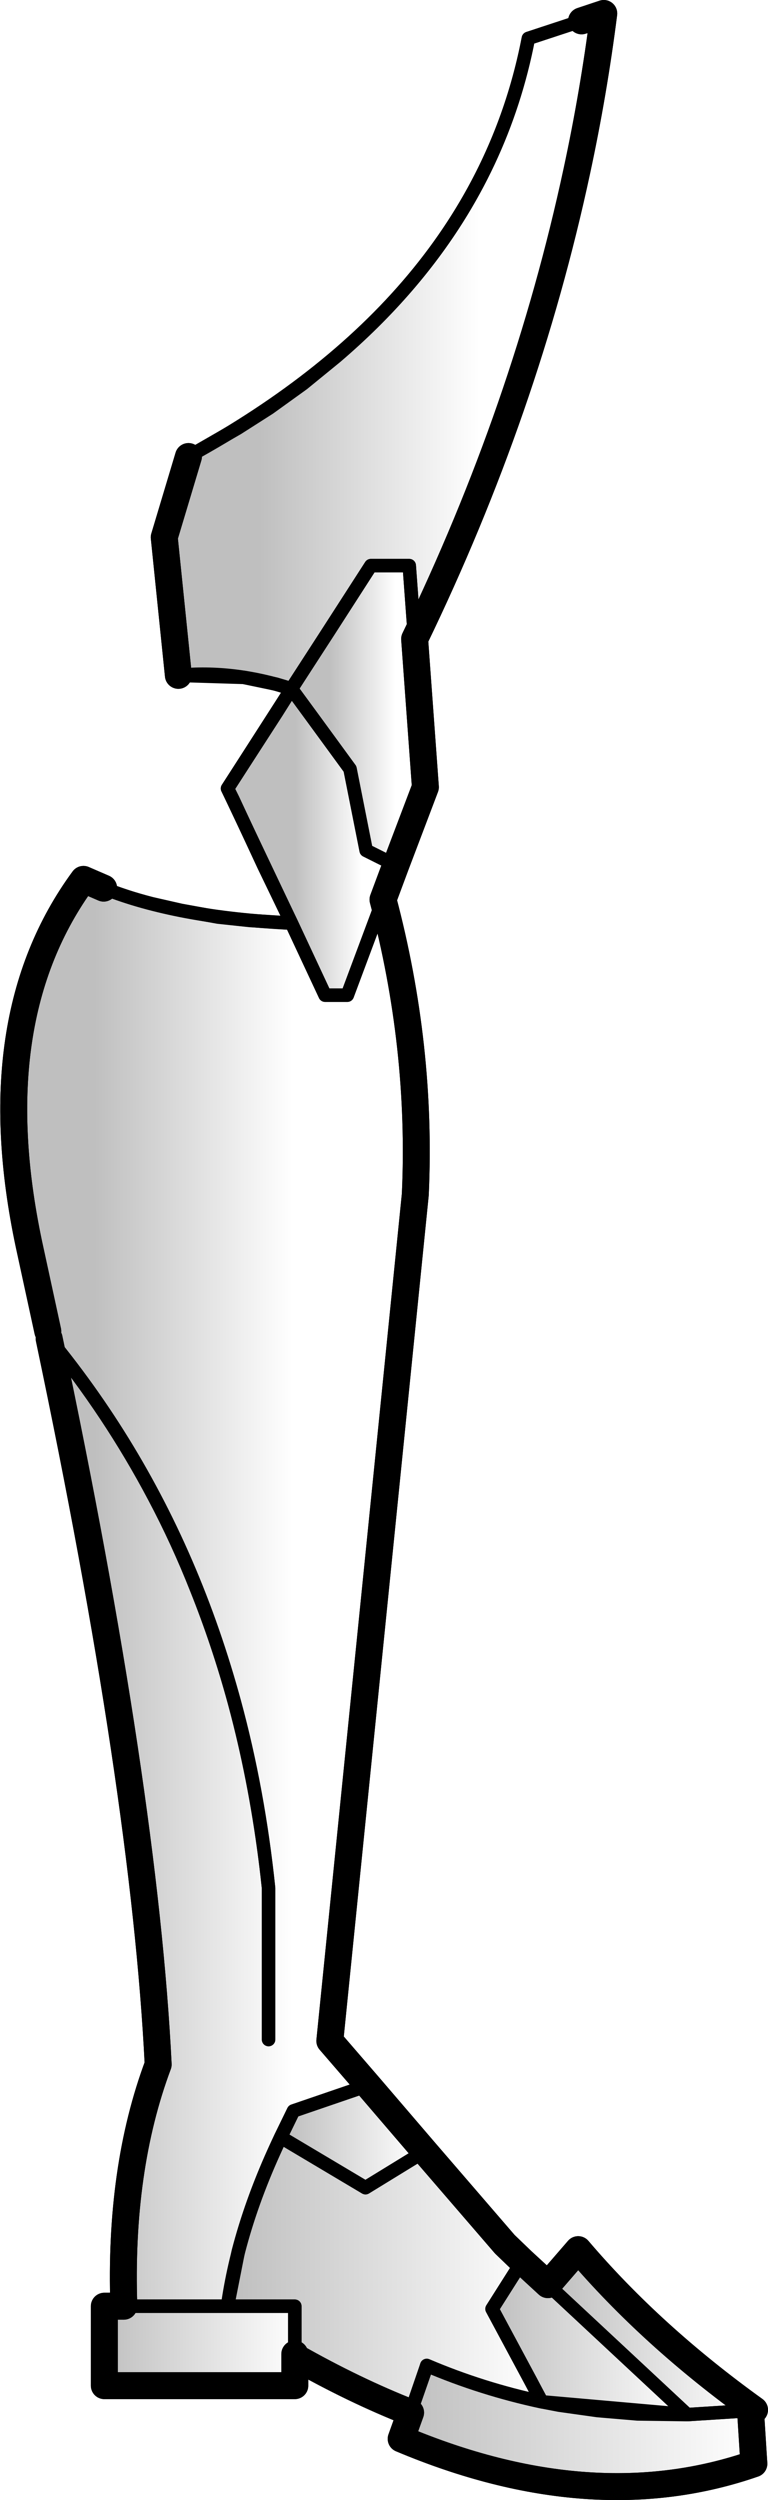 <?xml version="1.0" encoding="UTF-8" standalone="no"?>
<svg xmlns:xlink="http://www.w3.org/1999/xlink" height="185.65px" width="57.05px" xmlns="http://www.w3.org/2000/svg">
  <g transform="matrix(1.0, 0.0, 0.0, 1.0, -194.6, -264.2)">
    <path d="M208.6 298.1 Q230.15 286.3 233.85 267.05 L237.8 265.75 239.45 265.2 Q238.7 271.1 237.45 276.9 233.65 294.6 225.4 311.65 L225.0 306.2 222.15 306.2 216.25 315.35 Q211.95 313.95 207.85 314.35 L206.8 304.1 208.6 298.1" fill="url(#gradient0)" fill-rule="evenodd" stroke="none"/>
    <path d="M216.25 315.35 L222.15 306.2 225.0 306.2 225.4 311.65 226.2 322.65 224.0 328.45 221.8 327.35 220.6 321.3 216.25 315.35" fill="url(#gradient1)" fill-rule="evenodd" stroke="none"/>
    <path d="M216.25 315.35 L220.6 321.3 221.8 327.35 224.0 328.45 223.05 331.0 220.4 338.1 218.75 338.1 216.25 332.75 211.5 322.75 216.25 315.35" fill="url(#gradient2)" fill-rule="evenodd" stroke="none"/>
    <path d="M216.25 332.75 L218.75 338.1 220.4 338.1 223.05 331.0 Q225.95 341.95 225.45 352.9 L219.1 415.75 221.95 419.05 216.4 420.95 215.45 422.9 Q212.35 429.4 211.5 435.45 L203.8 435.45 Q203.45 425.25 206.35 417.5 205.35 397.3 198.25 363.6 L198.15 363.05 196.75 356.6 Q193.2 339.85 200.8 329.5 L202.3 330.15 Q207.75 332.35 216.25 332.75 M214.55 415.65 L214.55 404.4 Q212.0 380.3 198.25 363.6 212.0 380.3 214.55 404.4 L214.55 415.65" fill="url(#gradient3)" fill-rule="evenodd" stroke="none"/>
    <path d="M235.3 433.85 L237.55 431.25 Q243.0 437.65 250.65 443.15 L250.35 443.2 245.65 443.5 235.3 433.85" fill="url(#gradient4)" fill-rule="evenodd" stroke="none"/>
    <path d="M250.35 443.2 L250.6 447.15 Q238.65 451.3 224.4 445.3 L225.1 443.35 226.3 439.85 Q230.4 441.6 234.85 442.55 L245.65 443.5 250.35 443.2" fill="url(#gradient5)" fill-rule="evenodd" stroke="none"/>
    <path d="M226.15 423.95 L232.1 430.85 233.4 432.1 231.15 435.65 234.85 442.55 Q230.4 441.6 226.3 439.85 L225.1 443.35 Q220.9 441.7 216.5 439.2 L216.5 439.0 216.5 435.45 211.5 435.45 Q212.35 429.4 215.45 422.9 L221.75 426.65 226.15 423.95" fill="url(#gradient6)" fill-rule="evenodd" stroke="none"/>
    <path d="M221.95 419.05 L226.15 423.95 221.75 426.65 215.45 422.9 216.4 420.95 221.95 419.05" fill="url(#gradient7)" fill-rule="evenodd" stroke="none"/>
    <path d="M216.5 439.2 L216.5 441.35 202.35 441.35 202.35 435.45 203.8 435.45 211.5 435.45 216.5 435.45 216.5 439.0 216.5 439.2" fill="url(#gradient8)" fill-rule="evenodd" stroke="none"/>
    <path d="M233.4 432.1 L235.3 433.85 245.65 443.5 234.85 442.55 231.15 435.65 233.4 432.1" fill="url(#gradient9)" fill-rule="evenodd" stroke="none"/>
    <path d="M208.6 298.1 L206.8 304.1 207.85 314.35 M225.4 311.65 Q233.65 294.6 237.45 276.9 238.7 271.1 239.45 265.2 L237.8 265.75 M223.05 331.0 L224.0 328.45 226.2 322.65 225.4 311.65 M202.3 330.15 L200.8 329.5 Q193.2 339.85 196.75 356.6 L198.15 363.05 M223.05 331.0 Q225.95 341.95 225.45 352.9 L219.1 415.75 221.95 419.05 226.15 423.95 232.1 430.85 233.4 432.1 235.3 433.85 237.55 431.25 Q243.0 437.65 250.65 443.15 L250.35 443.2 250.6 447.15 Q238.65 451.3 224.4 445.3 L225.1 443.35 Q220.9 441.7 216.5 439.2 L216.5 441.35 202.35 441.35 202.35 435.45 203.8 435.45 Q203.45 425.25 206.35 417.5 205.35 397.3 198.25 363.6 M216.5 439.2 L216.5 439.0" fill="none" stroke="#000000" stroke-linecap="round" stroke-linejoin="round" stroke-width="2.0"/>
    <path d="M237.8 265.75 L233.85 267.05 Q230.15 286.3 208.6 298.1 M207.85 314.35 Q211.95 313.95 216.25 315.35 L222.15 306.2 225.0 306.2 225.4 311.65 M224.0 328.45 L221.8 327.35 220.6 321.3 216.25 315.35 211.5 322.75 216.25 332.75 218.75 338.1 220.4 338.1 223.05 331.0 M198.15 363.05 L198.25 363.6 Q212.0 380.3 214.55 404.4 L214.55 415.65 M216.25 332.75 Q207.75 332.35 202.3 330.15 M250.35 443.2 L245.65 443.5 234.85 442.55 Q230.4 441.6 226.3 439.85 L225.1 443.35 M211.5 435.45 L203.8 435.45 M211.5 435.45 Q212.35 429.4 215.45 422.9 L216.4 420.95 221.95 419.05 M216.5 439.0 L216.5 435.45 211.5 435.45 M215.45 422.9 L221.75 426.65 226.15 423.95 M233.4 432.1 L231.15 435.65 234.85 442.55 M245.65 443.5 L235.3 433.85" fill="none" stroke="#000000" stroke-linecap="round" stroke-linejoin="round" stroke-width="1.0"/>
    <path d="M205.85 331.3 L208.05 331.8 210.8 332.3 Q209.65 337.05 209.0 341.85 L212.0 390.55 Q210.8 386.2 209.2 382.2 207.8 378.65 206.05 375.35 207.8 378.65 209.2 382.2 210.8 386.2 212.0 390.55 L213.65 417.7 Q212.0 424.0 212.3 431.4 L212.35 432.25 219.1 432.25 Q225.65 437.2 234.05 441.05 L234.75 442.4 234.85 442.55 234.75 442.4 234.05 441.05 239.0 443.2 236.15 442.8 234.85 442.55 Q230.4 441.6 226.3 439.85 L226.25 440.05 Q222.0 438.1 218.75 435.55 L216.5 435.55 216.5 435.45 211.5 435.45 208.95 435.45 Q208.35 426.05 210.7 418.4 L206.05 375.35 202.45 341.85 Q203.75 336.55 205.85 331.3 M214.2 328.5 L211.9 323.55 215.15 317.85 215.15 317.1 216.25 315.35 215.1 315.0 212.7 314.5 212.25 296.0 214.6 294.5 217.1 292.7 216.5 314.95 219.0 311.1 218.9 315.15 218.75 315.5 217.9 317.6 216.25 315.35 217.9 317.6 Q216.35 321.5 215.15 325.35 L214.2 328.5 M216.5 314.95 L216.25 315.35 216.5 314.95 M211.5 435.45 L212.3 431.4 211.5 435.45" fill="#ffffff" fill-opacity="0.0" fill-rule="evenodd" stroke="none"/>
    <path d="M237.8 265.75 L239.45 265.2 Q238.7 271.1 237.45 276.9 233.65 294.6 225.4 311.65 L226.2 322.65 224.0 328.45 223.05 331.0 Q225.95 341.95 225.45 352.9 L219.1 415.75 221.95 419.05 226.15 423.95 232.1 430.85 233.4 432.1 235.3 433.85 237.55 431.25 Q243.0 437.65 250.65 443.15 L250.35 443.2 250.6 447.15 Q238.65 451.3 224.4 445.3 L225.1 443.35 Q220.9 441.7 216.5 439.2 L216.5 441.35 202.35 441.35 202.35 435.45 203.8 435.45 Q203.45 425.25 206.35 417.5 205.35 397.3 198.25 363.6 M198.15 363.05 L196.75 356.6 Q193.2 339.85 200.8 329.5 L202.3 330.15 M207.85 314.35 L206.8 304.1 208.6 298.1 M216.5 439.2 L216.5 439.0" fill="none" stroke="#000000" stroke-linecap="round" stroke-linejoin="round" stroke-width="2.0"/>
    <path d="M217.1 292.7 L219.55 290.7 Q231.2 280.75 233.85 267.05 L237.8 265.75 M198.25 363.6 L198.15 363.05 M202.3 330.15 Q203.9 330.8 205.85 331.3 L208.05 331.8 210.8 332.3 213.15 332.55 216.25 332.75 214.2 328.5 211.9 323.55 211.5 322.75 215.15 317.1 216.25 315.35 215.1 315.0 212.7 314.5 207.85 314.35 M208.6 298.1 L212.25 296.0 214.6 294.5 217.1 292.7 M216.5 314.95 L219.0 311.1 222.15 306.2 225.0 306.2 225.4 311.65 M216.25 315.35 L216.5 314.95 M217.9 317.6 L220.6 321.3 221.8 327.35 224.0 328.45 M216.25 315.35 L217.9 317.6 M223.05 331.0 L220.4 338.1 218.75 338.1 216.25 332.75 M212.0 390.55 Q213.8 397.15 214.55 404.4 L214.55 415.65 M206.05 375.35 Q207.8 378.65 209.2 382.2 210.8 386.2 212.0 390.55 M212.3 431.4 Q213.25 427.75 214.95 424.0 L215.45 422.9 216.4 420.95 221.95 419.05 M206.05 375.35 Q202.75 369.1 198.25 363.6 M235.3 433.85 L245.65 443.5 250.35 443.2 M215.45 422.9 L221.75 426.65 226.15 423.95 M212.3 431.4 L211.5 435.45 216.5 435.45 216.5 435.55 216.5 439.0 M226.25 440.05 L226.3 439.85 Q230.4 441.6 234.85 442.55 L234.75 442.4 234.05 441.05 231.15 435.65 233.4 432.1 M211.5 435.45 L208.95 435.45 203.8 435.45 M225.1 443.35 L226.25 440.05 M239.0 443.2 L241.95 443.45 245.65 443.5 M234.85 442.55 L236.15 442.8 239.0 443.2" fill="none" stroke="#000000" stroke-linecap="round" stroke-linejoin="round" stroke-width="1.0"/>
  </g>
  <defs>
    <linearGradient gradientTransform="matrix(-0.01, 0.0, 0.0, -0.03, 222.05, 290.5)" gradientUnits="userSpaceOnUse" id="gradient0" spreadMethod="pad" x1="-819.2" x2="819.2">
      <stop offset="0.0" stop-color="#000000" stop-opacity="0.0"/>
      <stop offset="1.0" stop-color="#000000" stop-opacity="0.251"/>
    </linearGradient>
    <linearGradient gradientTransform="matrix(-0.003, 0.0, 0.0, -0.014, 221.55, 317.35)" gradientUnits="userSpaceOnUse" id="gradient1" spreadMethod="pad" x1="-819.2" x2="819.2">
      <stop offset="0.0" stop-color="#000000" stop-opacity="0.0"/>
      <stop offset="1.0" stop-color="#000000" stop-opacity="0.251"/>
    </linearGradient>
    <linearGradient gradientTransform="matrix(-0.003, 0.0, 0.0, -0.014, 219.0, 326.75)" gradientUnits="userSpaceOnUse" id="gradient2" spreadMethod="pad" x1="-819.2" x2="819.2">
      <stop offset="0.0" stop-color="#000000" stop-opacity="0.0"/>
      <stop offset="1.0" stop-color="#000000" stop-opacity="0.251"/>
    </linearGradient>
    <linearGradient gradientTransform="matrix(-0.009, 0.0, 0.0, -0.067, 208.95, 390.45)" gradientUnits="userSpaceOnUse" id="gradient3" spreadMethod="pad" x1="-819.2" x2="819.2">
      <stop offset="0.0" stop-color="#000000" stop-opacity="0.0"/>
      <stop offset="1.0" stop-color="#000000" stop-opacity="0.251"/>
    </linearGradient>
    <linearGradient gradientTransform="matrix(-0.009, 0.0, 0.0, -0.007, 243.0, 437.4)" gradientUnits="userSpaceOnUse" id="gradient4" spreadMethod="pad" x1="-819.2" x2="819.2">
      <stop offset="0.0" stop-color="#000000" stop-opacity="0.0"/>
      <stop offset="1.0" stop-color="#000000" stop-opacity="0.251"/>
    </linearGradient>
    <linearGradient gradientTransform="matrix(-0.016, 0.0, 0.0, -0.005, 237.5, 444.35)" gradientUnits="userSpaceOnUse" id="gradient5" spreadMethod="pad" x1="-819.2" x2="819.2">
      <stop offset="0.0" stop-color="#000000" stop-opacity="0.0"/>
      <stop offset="1.0" stop-color="#000000" stop-opacity="0.251"/>
    </linearGradient>
    <linearGradient gradientTransform="matrix(-0.014, 0.0, 0.0, -0.013, 223.2, 433.15)" gradientUnits="userSpaceOnUse" id="gradient6" spreadMethod="pad" x1="-819.2" x2="819.2">
      <stop offset="0.0" stop-color="#000000" stop-opacity="0.0"/>
      <stop offset="1.0" stop-color="#000000" stop-opacity="0.251"/>
    </linearGradient>
    <linearGradient gradientTransform="matrix(-0.006, 0.0, 0.0, -0.005, 220.8, 422.85)" gradientUnits="userSpaceOnUse" id="gradient7" spreadMethod="pad" x1="-819.2" x2="819.2">
      <stop offset="0.0" stop-color="#000000" stop-opacity="0.0"/>
      <stop offset="1.0" stop-color="#000000" stop-opacity="0.251"/>
    </linearGradient>
    <linearGradient gradientTransform="matrix(-0.009, 0.0, 0.0, -0.004, 209.45, 438.4)" gradientUnits="userSpaceOnUse" id="gradient8" spreadMethod="pad" x1="-819.2" x2="819.2">
      <stop offset="0.0" stop-color="#000000" stop-opacity="0.0"/>
      <stop offset="1.0" stop-color="#000000" stop-opacity="0.251"/>
    </linearGradient>
    <linearGradient gradientTransform="matrix(-0.009, 0.0, 0.0, -0.007, 238.4, 437.8)" gradientUnits="userSpaceOnUse" id="gradient9" spreadMethod="pad" x1="-819.2" x2="819.2">
      <stop offset="0.0" stop-color="#000000" stop-opacity="0.0"/>
      <stop offset="1.0" stop-color="#000000" stop-opacity="0.251"/>
    </linearGradient>
  </defs>
</svg>
